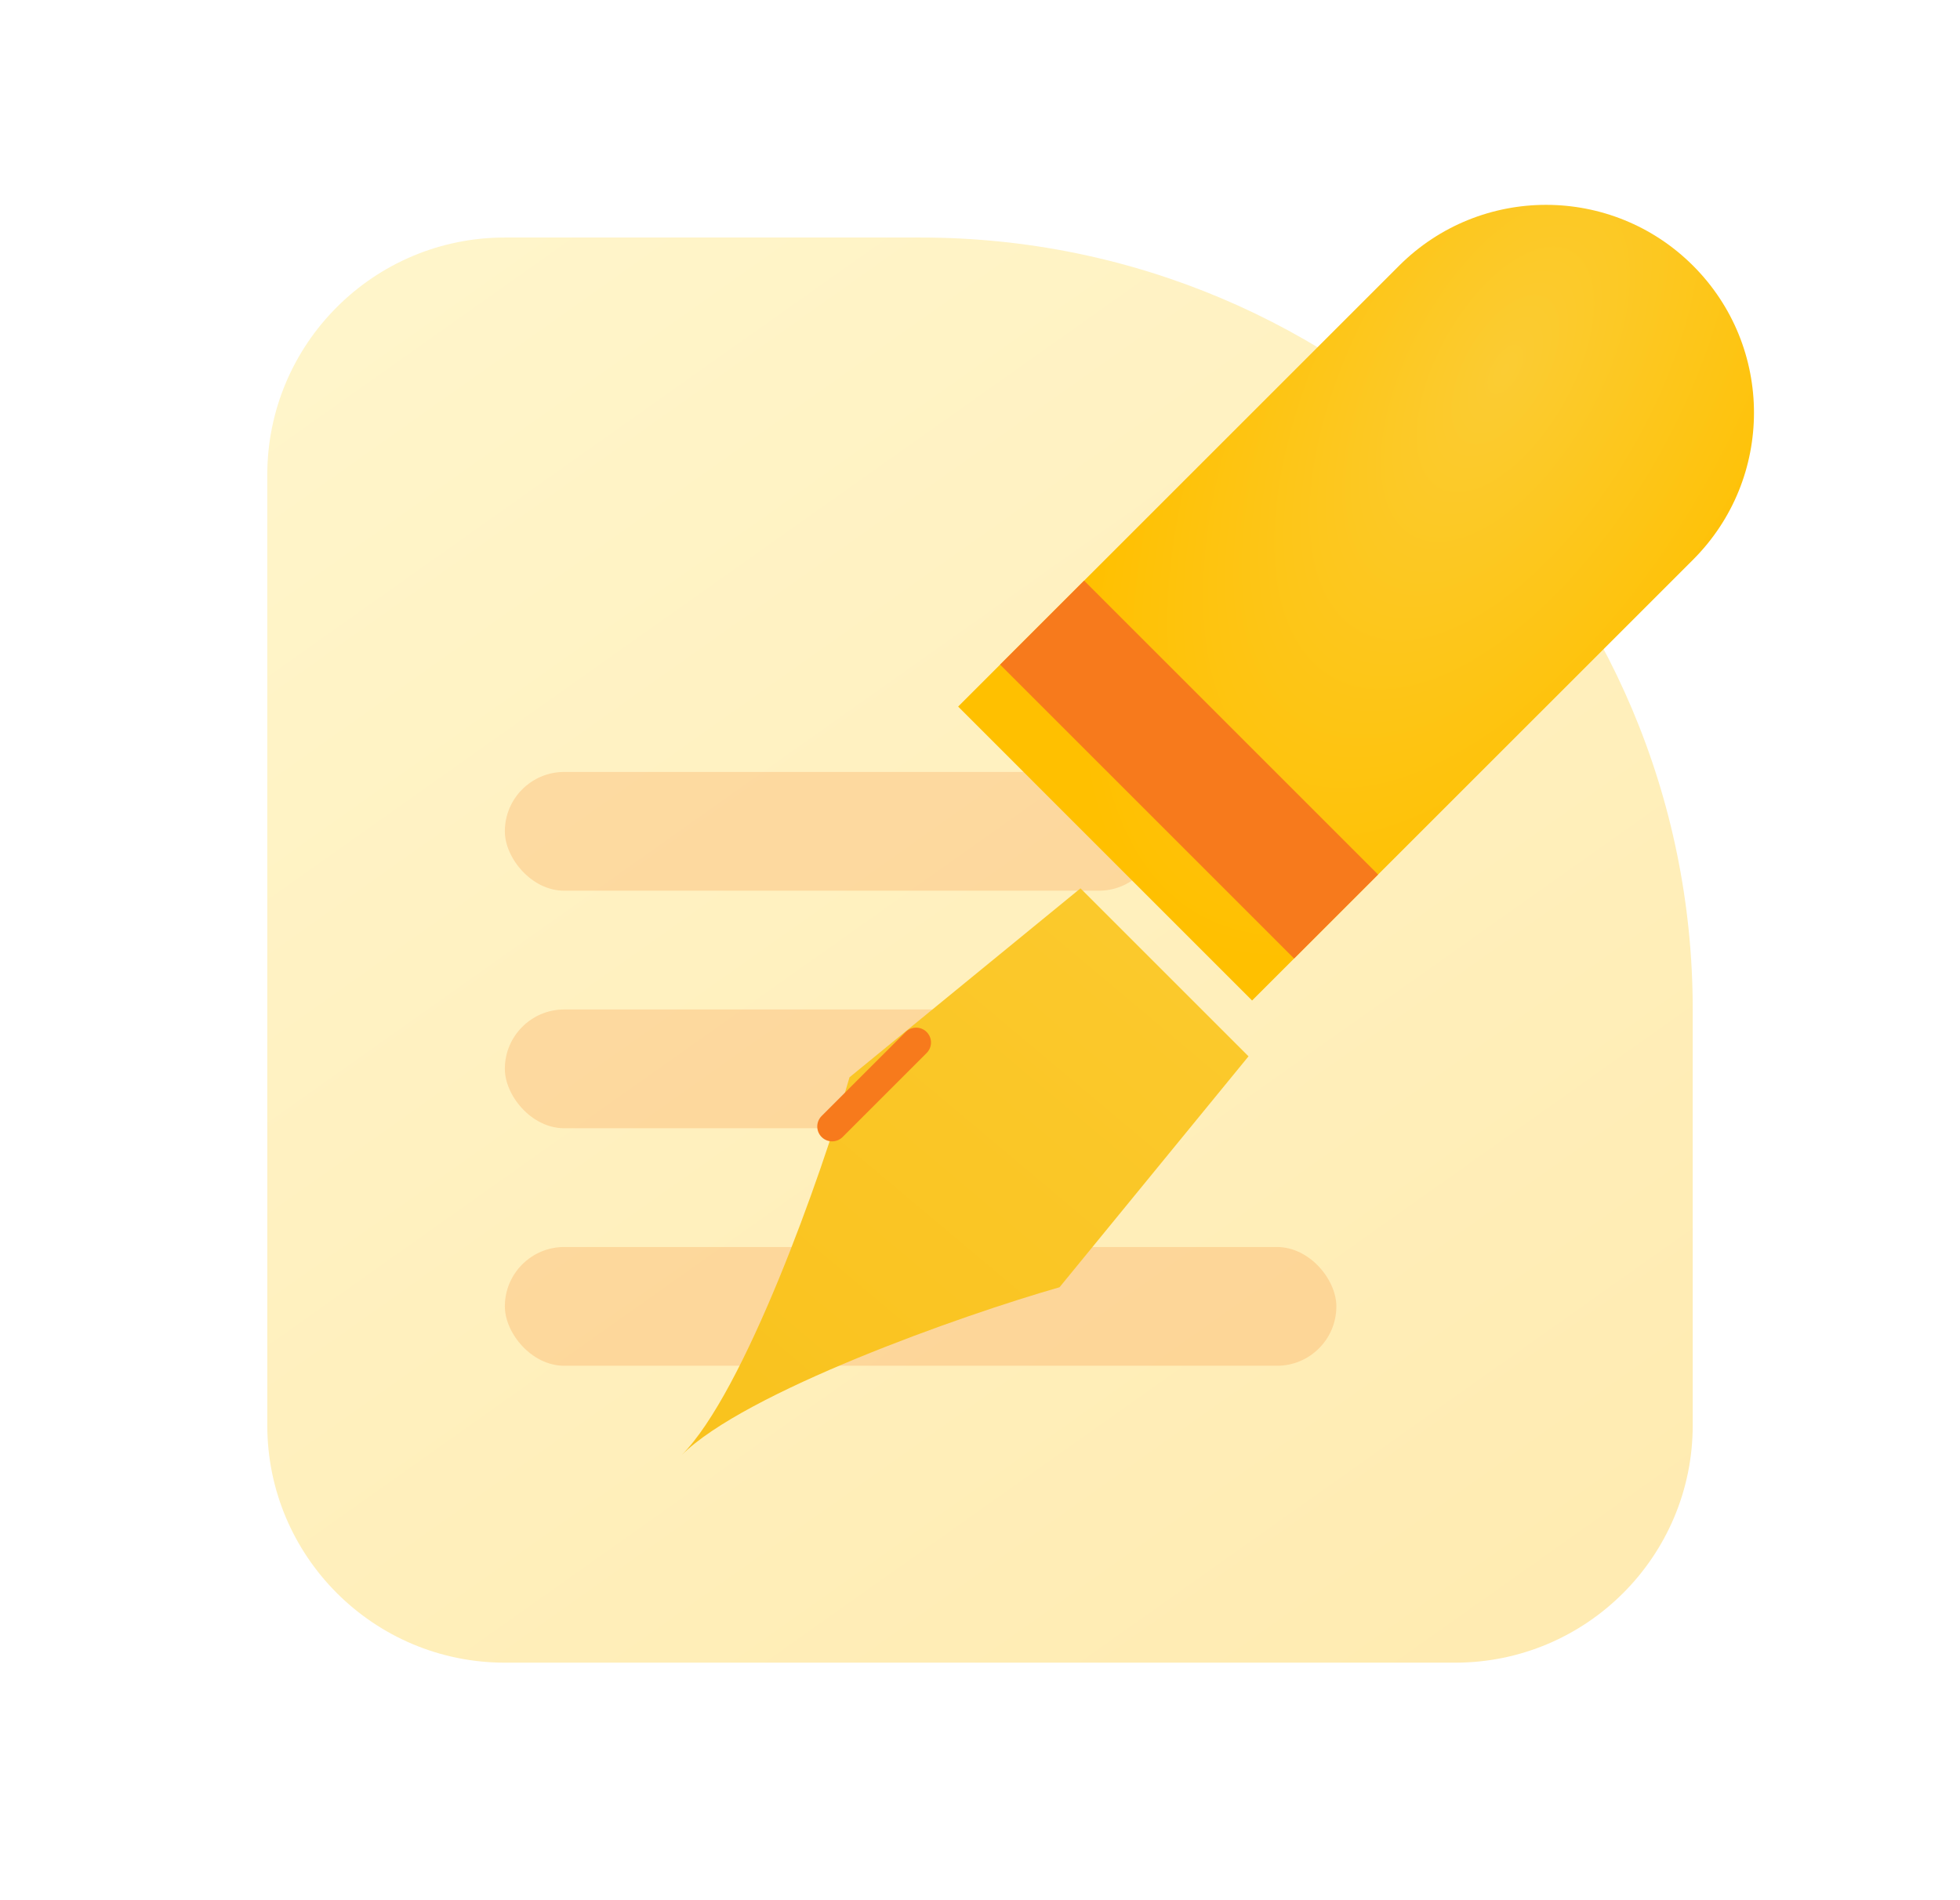 <svg width="33" height="32" viewBox="0 0 33 32" fill="none" xmlns="http://www.w3.org/2000/svg">
<path d="M4.5 8C4.5 5.791 6.291 4 8.5 4H15.5C22.68 4 28.5 9.82 28.5 17V24C28.5 26.209 26.709 28 24.5 28H8.5C6.291 28 4.5 26.209 4.5 24V8Z" fill="white"/>
<path d="M4.5 8C4.5 5.791 6.291 4 8.5 4H15.5C22.68 4 28.5 9.82 28.5 17V24C28.5 26.209 26.709 28 24.5 28H8.5C6.291 28 4.5 26.209 4.5 24V8Z" fill="url(#paint0_linear_8561_16855)" fill-opacity="0.4"/>
<rect x="8.5" y="21" width="14" height="2" rx="1" fill="url(#paint1_linear_8561_16855)" fill-opacity="0.2"/>
<rect x="8.5" y="17" width="11" height="2" rx="1" fill="url(#paint2_linear_8561_16855)" fill-opacity="0.2"/>
<rect x="8.5" y="13" width="11" height="2" rx="1" fill="url(#paint3_linear_8561_16855)" fill-opacity="0.2"/>
<path d="M23.556 4.475C24.923 3.108 27.139 3.108 28.506 4.475C29.873 5.842 29.873 8.058 28.506 9.425L21.081 16.849L16.132 11.899L23.556 4.475Z" fill="url(#paint4_radial_8561_16855)"/>
<rect x="18.253" y="9.778" width="7" height="2" transform="rotate(45 18.253 9.778)" fill="url(#paint5_linear_8561_16855)"/>
<g filter="url(#filter0_i_8561_16855)">
<path d="M16.839 19.678L20.021 15.789L17.192 12.96L13.303 16.142C12.832 17.792 11.536 21.445 10.475 22.506C11.536 21.445 15.189 20.149 16.839 19.678Z" fill="url(#paint6_linear_8561_16855)"/>
</g>
<path d="M15.425 17.556L14.01 18.971" stroke="#F77A1C" stroke-width="0.5" stroke-linecap="round" stroke-linejoin="round"/>
<defs>
<filter id="filter0_i_8561_16855" x="10.475" y="12.96" width="10.546" height="11.546" filterUnits="userSpaceOnUse" color-interpolation-filters="sRGB">
<feFlood flood-opacity="0" result="BackgroundImageFix"/>
<feBlend mode="normal" in="SourceGraphic" in2="BackgroundImageFix" result="shape"/>
<feColorMatrix in="SourceAlpha" type="matrix" values="0 0 0 0 0 0 0 0 0 0 0 0 0 0 0 0 0 0 127 0" result="hardAlpha"/>
<feOffset dx="1" dy="2"/>
<feGaussianBlur stdDeviation="1"/>
<feComposite in2="hardAlpha" operator="arithmetic" k2="-1" k3="1"/>
<feColorMatrix type="matrix" values="0 0 0 0 0.988 0 0 0 0 0.651 0 0 0 0 0.188 0 0 0 1 0"/>
<feBlend mode="normal" in2="shape" result="effect1_innerShadow_8561_16855"/>
</filter>
<linearGradient id="paint0_linear_8561_16855" x1="7" y1="4" x2="24" y2="28" gradientUnits="userSpaceOnUse">
<stop stop-color="#FFE67C"/>
<stop offset="1" stop-color="#FFCE3E"/>
</linearGradient>
<linearGradient id="paint1_linear_8561_16855" x1="8.5" y1="21" x2="15.5" y2="23" gradientUnits="userSpaceOnUse">
<stop stop-color="#F77A1C"/>
<stop offset="1" stop-color="#F77A1C"/>
</linearGradient>
<linearGradient id="paint2_linear_8561_16855" x1="8.5" y1="17" x2="14.164" y2="18.271" gradientUnits="userSpaceOnUse">
<stop stop-color="#F77A1C"/>
<stop offset="1" stop-color="#F77A1C"/>
</linearGradient>
<linearGradient id="paint3_linear_8561_16855" x1="8.5" y1="13" x2="14.164" y2="14.271" gradientUnits="userSpaceOnUse">
<stop stop-color="#F77A1C"/>
<stop offset="1" stop-color="#F77A1C"/>
</linearGradient>
<radialGradient id="paint4_radial_8561_16855" cx="0" cy="0" r="1" gradientUnits="userSpaceOnUse" gradientTransform="translate(25.324 6.243) rotate(119.055) scale(10.92 5.46)">
<stop stop-color="#FBCC33"/>
<stop offset="1" stop-color="#FFC000"/>
</radialGradient>
<linearGradient id="paint5_linear_8561_16855" x1="21.753" y1="9.778" x2="21.753" y2="11.778" gradientUnits="userSpaceOnUse">
<stop stop-color="#F77A1C"/>
<stop offset="1" stop-color="#F77A1C"/>
</linearGradient>
<linearGradient id="paint6_linear_8561_16855" x1="17.899" y1="13.667" x2="10.475" y2="22.506" gradientUnits="userSpaceOnUse">
<stop stop-color="#FBC92C"/>
<stop offset="1" stop-color="#F9C21D"/>
</linearGradient>
</defs>
</svg>
